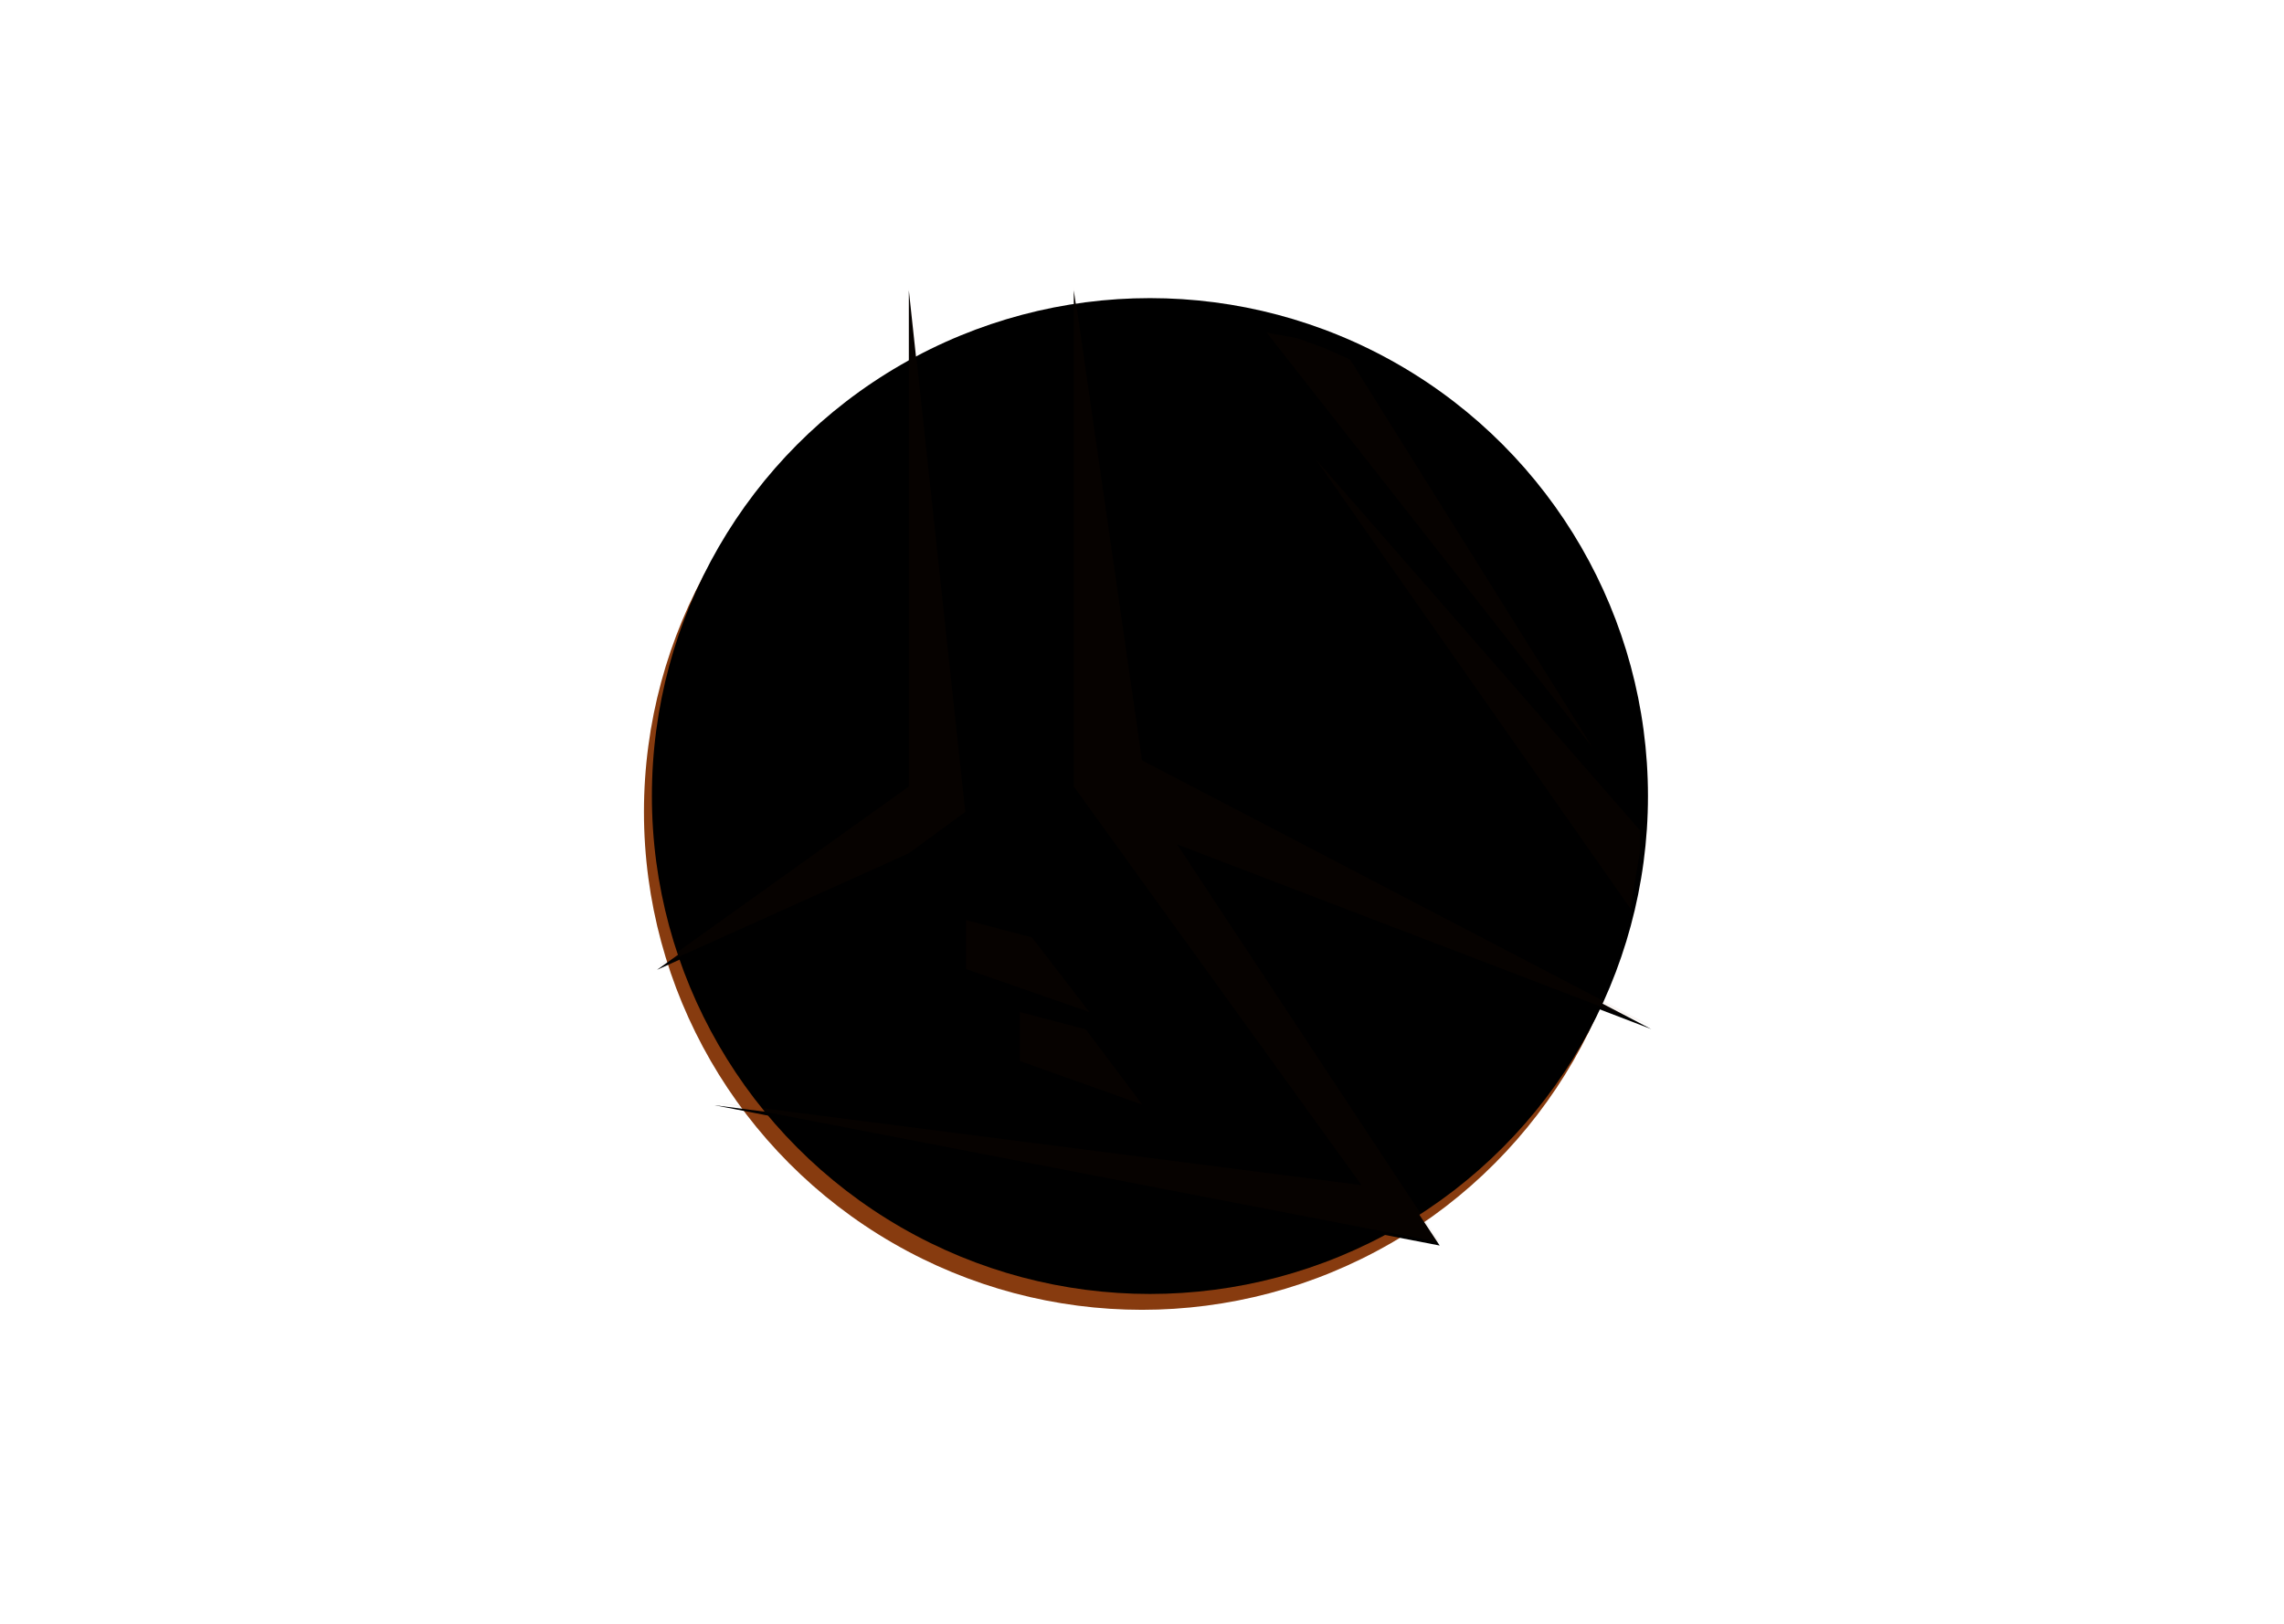 <?xml version="1.0" encoding="UTF-8"?>
<svg width="1440px" height="1024px" viewBox="0 0 1440 1024" version="1.1" xmlns="http://www.w3.org/2000/svg" xmlns:xlink="http://www.w3.org/1999/xlink">
    <title>Venus</title>
    <defs>
        <circle id="path-1" cx="720" cy="512" r="314"></circle>
        <filter x="-2.2%" y="-2.2%" width="104.5%" height="104.5%" filterUnits="objectBoundingBox" id="filter-2">
            <feGaussianBlur stdDeviation="6.5" in="SourceAlpha" result="shadowBlurInner1"></feGaussianBlur>
            <feOffset dx="-10" dy="-15" in="shadowBlurInner1" result="shadowOffsetInner1"></feOffset>
            <feComposite in="shadowOffsetInner1" in2="SourceAlpha" operator="arithmetic" k2="-1" k3="1" result="shadowInnerInner1"></feComposite>
            <feColorMatrix values="0 0 0 0 0   0 0 0 0 0   0 0 0 0 0  0 0 0 0.5 0" type="matrix" in="shadowInnerInner1" result="shadowMatrixInner1"></feColorMatrix>
            <feGaussianBlur stdDeviation="6.5" in="SourceAlpha" result="shadowBlurInner2"></feGaussianBlur>
            <feOffset dx="15" dy="5" in="shadowBlurInner2" result="shadowOffsetInner2"></feOffset>
            <feComposite in="shadowOffsetInner2" in2="SourceAlpha" operator="arithmetic" k2="-1" k3="1" result="shadowInnerInner2"></feComposite>
            <feColorMatrix values="0 0 0 0 0   0 0 0 0 0   0 0 0 0 0  0 0 0 0.5 0" type="matrix" in="shadowInnerInner2" result="shadowMatrixInner2"></feColorMatrix>
            <feMerge>
                <feMergeNode in="shadowMatrixInner1"></feMergeNode>
                <feMergeNode in="shadowMatrixInner2"></feMergeNode>
            </feMerge>
        </filter>
        <polygon id="path-3" points="907.68 783.465 742.119 532.471 1041.086 646.972 720 479.505 677 181.125 677 496 713.046 545.944 724.304 561.543 858.414 747.36 450.22 694.938"></polygon>
        <filter x="-12.9%" y="-12.3%" width="125.7%" height="125.2%" filterUnits="objectBoundingBox" id="filter-4">
            <feOffset dx="0" dy="2" in="SourceAlpha" result="shadowOffsetOuter1"></feOffset>
            <feGaussianBlur stdDeviation="25" in="shadowOffsetOuter1" result="shadowBlurOuter1"></feGaussianBlur>
            <feComposite in="shadowBlurOuter1" in2="SourceAlpha" operator="out" result="shadowBlurOuter1"></feComposite>
            <feColorMatrix values="0 0 0 0 0   0 0 0 0 0   0 0 0 0 0  0 0 0 0.5 0" type="matrix" in="shadowBlurOuter1"></feColorMatrix>
        </filter>
        <polygon id="path-5" points="573 538.092 608.586 512 573 181.125 573 496 414.203 609.592"></polygon>
        <filter x="-39.1%" y="-17.3%" width="178.2%" height="135.5%" filterUnits="objectBoundingBox" id="filter-6">
            <feOffset dx="0" dy="2" in="SourceAlpha" result="shadowOffsetOuter1"></feOffset>
            <feGaussianBlur stdDeviation="25" in="shadowOffsetOuter1" result="shadowBlurOuter1"></feGaussianBlur>
            <feComposite in="shadowBlurOuter1" in2="SourceAlpha" operator="out" result="shadowBlurOuter1"></feComposite>
            <feColorMatrix values="0 0 0 0 0   0 0 0 0 0   0 0 0 0 0  0 0 0 0.5 0" type="matrix" in="shadowBlurOuter1"></feColorMatrix>
        </filter>
        <polygon id="path-7" points="643 669.092 720.144 696.596 684.592 649.151 643 638.206"></polygon>
        <filter x="-98.5%" y="-126.7%" width="297.0%" height="360.3%" filterUnits="objectBoundingBox" id="filter-8">
            <feOffset dx="0" dy="2" in="SourceAlpha" result="shadowOffsetOuter1"></feOffset>
            <feGaussianBlur stdDeviation="25" in="shadowOffsetOuter1" result="shadowBlurOuter1"></feGaussianBlur>
            <feComposite in="shadowBlurOuter1" in2="SourceAlpha" operator="out" result="shadowBlurOuter1"></feComposite>
            <feColorMatrix values="0 0 0 0 0   0 0 0 0 0   0 0 0 0 0  0 0 0 0.5 0" type="matrix" in="shadowBlurOuter1"></feColorMatrix>
        </filter>
        <polygon id="path-9" points="609 611.092 686.838 638.206 650.592 591.151 609 580.206"></polygon>
        <filter x="-97.6%" y="-127.6%" width="295.3%" height="362.1%" filterUnits="objectBoundingBox" id="filter-10">
            <feOffset dx="0" dy="2" in="SourceAlpha" result="shadowOffsetOuter1"></feOffset>
            <feGaussianBlur stdDeviation="25" in="shadowOffsetOuter1" result="shadowBlurOuter1"></feGaussianBlur>
            <feComposite in="shadowBlurOuter1" in2="SourceAlpha" operator="out" result="shadowBlurOuter1"></feComposite>
            <feColorMatrix values="0 0 0 0 0   0 0 0 0 0   0 0 0 0 0  0 0 0 0.5 0" type="matrix" in="shadowBlurOuter1"></feColorMatrix>
        </filter>
        <polygon id="path-11" points="927.081 593.412 951.651 568.379 959.087 557.787 925.838 248.635 925.838 563.51 925.838 595.188"></polygon>
        <filter x="-228.6%" y="-21.4%" width="557.1%" height="143.9%" filterUnits="objectBoundingBox" id="filter-12">
            <feOffset dx="0" dy="2" in="SourceAlpha" result="shadowOffsetOuter1"></feOffset>
            <feGaussianBlur stdDeviation="25" in="shadowOffsetOuter1" result="shadowBlurOuter1"></feGaussianBlur>
            <feComposite in="shadowBlurOuter1" in2="SourceAlpha" operator="out" result="shadowBlurOuter1"></feComposite>
            <feColorMatrix values="0 0 0 0 0   0 0 0 0 0   0 0 0 0 0  0 0 0 0.5 0" type="matrix" in="shadowBlurOuter1"></feColorMatrix>
        </filter>
        <polygon id="path-13" points="904.715 492.94 919.186 506.095 883.601 175.22 883.601 463.85 893.203 478.208"></polygon>
        <filter x="-213.6%" y="-22.4%" width="527.1%" height="145.9%" filterUnits="objectBoundingBox" id="filter-14">
            <feOffset dx="0" dy="2" in="SourceAlpha" result="shadowOffsetOuter1"></feOffset>
            <feGaussianBlur stdDeviation="25" in="shadowOffsetOuter1" result="shadowBlurOuter1"></feGaussianBlur>
            <feComposite in="shadowBlurOuter1" in2="SourceAlpha" operator="out" result="shadowBlurOuter1"></feComposite>
            <feColorMatrix values="0 0 0 0 0   0 0 0 0 0   0 0 0 0 0  0 0 0 0.5 0" type="matrix" in="shadowBlurOuter1"></feColorMatrix>
        </filter>
    </defs>
    <g id="Venus" stroke="none" stroke-width="1" fill="none" fill-rule="evenodd">
        <g id="Oval-Copy">
            <use fill="#873B0F" fill-rule="evenodd" xlink:href="#path-1"></use>
            <use fill="black" fill-opacity="1" filter="url(#filter-2)" xlink:href="#path-1"></use>
        </g>
        <g id="Oval">
            <use fill="black" fill-opacity="1" filter="url(#filter-4)" xlink:href="#path-3"></use>
            <use fill-opacity="0.05" fill="#873B0F" fill-rule="evenodd" xlink:href="#path-3"></use>
        </g>
        <g id="Oval-Copy-2">
            <use fill="black" fill-opacity="1" filter="url(#filter-6)" xlink:href="#path-5"></use>
            <use fill-opacity="0.05" fill="#873B0F" fill-rule="evenodd" xlink:href="#path-5"></use>
        </g>
        <g id="Oval-Copy-5">
            <use fill="black" fill-opacity="1" filter="url(#filter-8)" xlink:href="#path-7"></use>
            <use fill-opacity="0.05" fill="#873B0F" fill-rule="evenodd" xlink:href="#path-7"></use>
        </g>
        <g id="Oval-Copy-6">
            <use fill="black" fill-opacity="1" filter="url(#filter-10)" xlink:href="#path-9"></use>
            <use fill-opacity="0.05" fill="#873B0F" fill-rule="evenodd" xlink:href="#path-9"></use>
        </g>
        <g id="Oval-Copy-3" transform="translate(942.463, 421.912) rotate(-35) translate(-942.463, -421.912) ">
            <use fill="black" fill-opacity="1" filter="url(#filter-12)" xlink:href="#path-11"></use>
            <use fill-opacity="0.05" fill="#873B0F" fill-rule="evenodd" xlink:href="#path-11"></use>
        </g>
        <g id="Oval-Copy-4" transform="translate(901.393, 340.657) rotate(-212) translate(-901.393, -340.657) ">
            <use fill="black" fill-opacity="1" filter="url(#filter-14)" xlink:href="#path-13"></use>
            <use fill-opacity="0.05" fill="#873B0F" fill-rule="evenodd" xlink:href="#path-13"></use>
        </g>
    </g>
</svg>